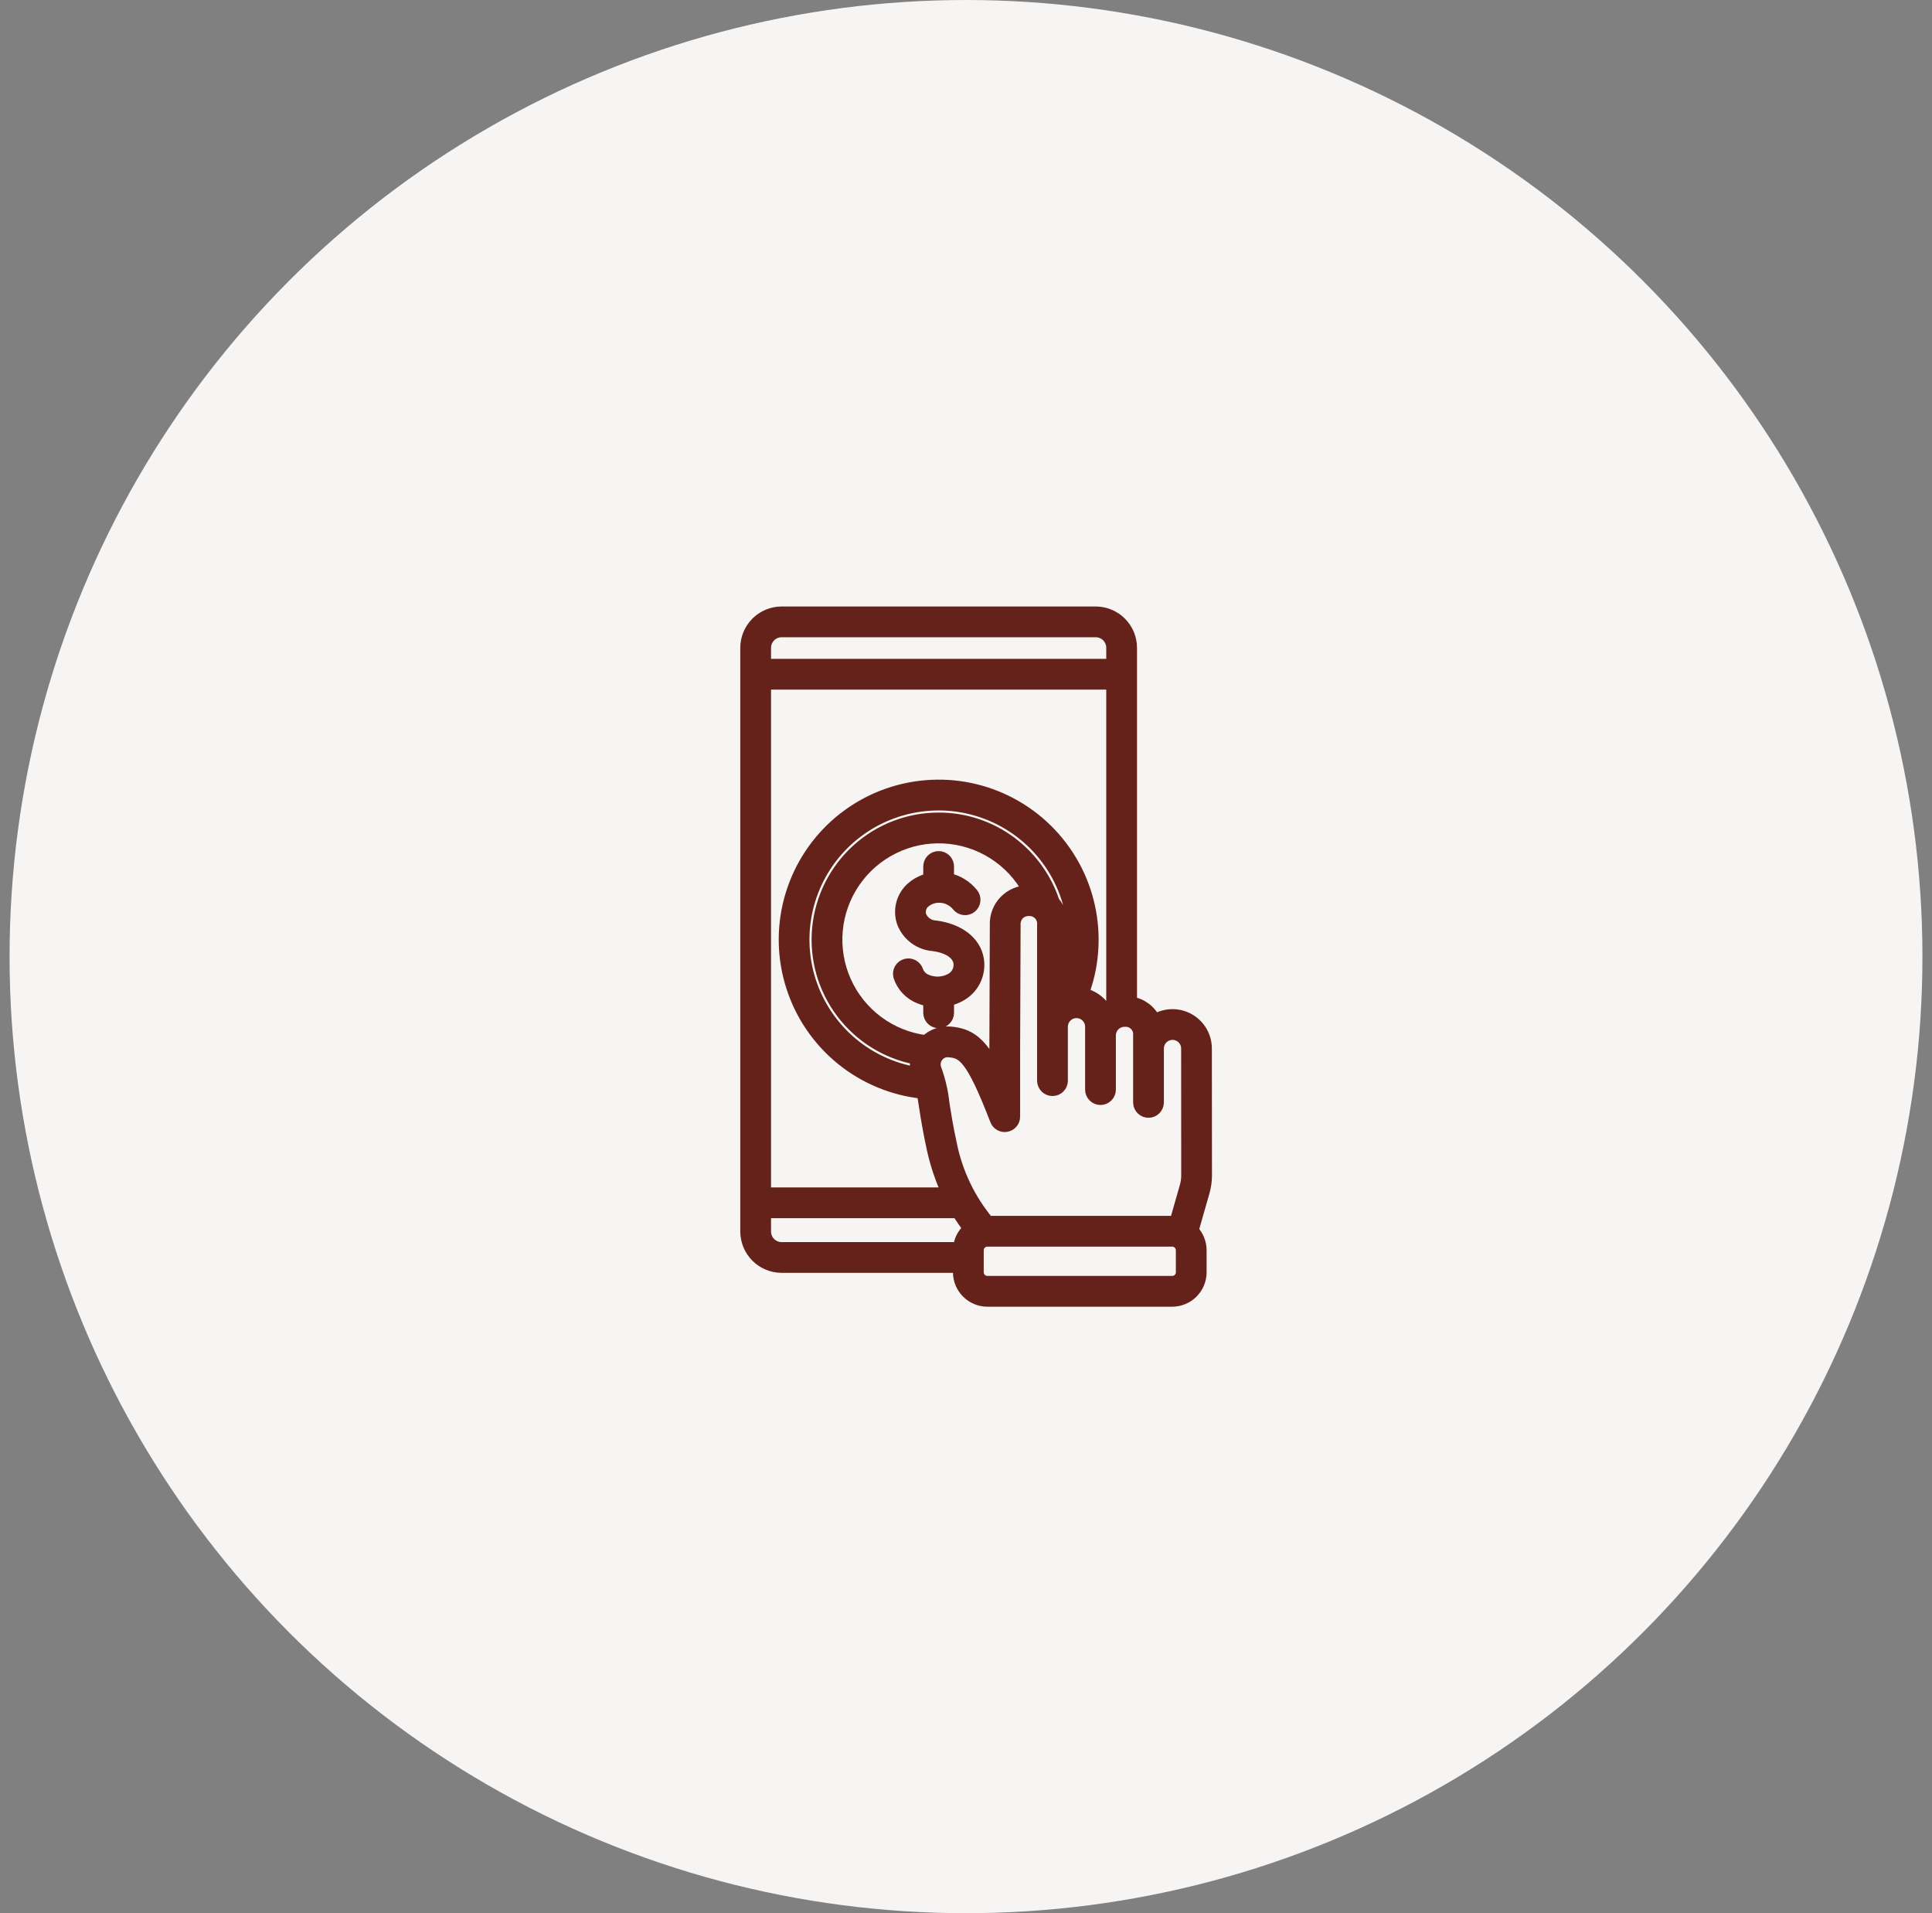 <svg width="101" height="100" viewBox="0 0 101 100" fill="none" xmlns="http://www.w3.org/2000/svg">
<rect x="0" y="0" width="101" height="100" fill="#808080" stroke="none"/>
<circle cx="50.5" cy="50" r="50" fill="#F7F4F4"/>
<mask id="path-2-outside-1_1378_748" maskUnits="userSpaceOnUse" x="38" y="31" width="26" height="38" fill="black">
<rect fill="white" x="38" y="31" width="26" height="38"/>
<path d="M63.059 61.427L63.053 54.805C63.053 54.492 62.97 54.184 62.811 53.914C62.653 53.644 62.425 53.422 62.152 53.269C61.878 53.117 61.569 53.04 61.256 53.047C60.943 53.054 60.638 53.144 60.371 53.309C60.257 53.067 60.085 52.857 59.87 52.697C59.655 52.538 59.405 52.433 59.14 52.393V33.861C59.14 33.367 58.943 32.894 58.595 32.546C58.246 32.197 57.773 32.001 57.279 32H40.861C40.368 32.001 39.895 32.197 39.546 32.546C39.197 32.894 39.001 33.367 39 33.861V64.369C39.001 64.862 39.197 65.335 39.546 65.684C39.895 66.033 40.368 66.229 40.861 66.23H50.119V66.501C50.119 66.898 50.278 67.279 50.559 67.56C50.84 67.841 51.221 67.999 51.618 68H61.279C61.677 67.999 62.058 67.841 62.339 67.56C62.62 67.279 62.778 66.898 62.778 66.501V65.35C62.778 64.963 62.629 64.592 62.361 64.314L62.938 62.296C63.019 62.014 63.06 61.721 63.059 61.427ZM59.537 54.122V57.636C59.541 57.767 59.595 57.891 59.69 57.983C59.784 58.074 59.91 58.125 60.041 58.125C60.172 58.125 60.298 58.074 60.392 57.983C60.486 57.891 60.541 57.767 60.545 57.636V54.805C60.545 54.605 60.624 54.414 60.765 54.274C60.906 54.133 61.097 54.054 61.296 54.054C61.495 54.054 61.686 54.133 61.827 54.274C61.968 54.414 62.047 54.605 62.047 54.805L62.051 61.428C62.051 61.629 62.024 61.828 61.968 62.021L61.442 63.862C61.388 63.856 61.334 63.853 61.279 63.853H51.66C50.691 62.686 50.026 61.297 49.726 59.811C49.528 58.908 49.422 58.224 49.336 57.674C49.271 57.067 49.133 56.47 48.926 55.896C48.882 55.788 48.866 55.67 48.88 55.554C48.894 55.438 48.938 55.328 49.007 55.233C49.072 55.141 49.16 55.068 49.262 55.02C49.365 54.972 49.478 54.952 49.59 54.962C50.322 55.018 50.764 55.204 52.055 58.548C52.097 58.658 52.176 58.749 52.279 58.807C52.382 58.864 52.502 58.884 52.617 58.862C52.733 58.84 52.838 58.779 52.913 58.688C52.988 58.598 53.029 58.484 53.029 58.366V55.003L53.054 48.362C53.046 48.253 53.062 48.143 53.101 48.04C53.139 47.937 53.2 47.843 53.277 47.766C53.417 47.643 53.598 47.577 53.784 47.58C53.884 47.574 53.984 47.59 54.077 47.627C54.17 47.664 54.254 47.72 54.323 47.791C54.393 47.863 54.446 47.949 54.479 48.043C54.513 48.138 54.526 48.238 54.517 48.337V56.499C54.521 56.63 54.576 56.754 54.67 56.846C54.764 56.937 54.89 56.988 55.021 56.988C55.152 56.988 55.279 56.937 55.373 56.846C55.467 56.754 55.522 56.63 55.525 56.499V53.667C55.525 53.468 55.605 53.277 55.745 53.136C55.886 52.995 56.077 52.916 56.276 52.916C56.475 52.916 56.666 52.995 56.807 53.136C56.948 53.277 57.027 53.468 57.027 53.667V56.953C57.027 57.087 57.08 57.215 57.175 57.309C57.269 57.404 57.397 57.457 57.531 57.457C57.665 57.457 57.793 57.404 57.887 57.309C57.982 57.215 58.035 57.087 58.035 56.953V54.122C58.035 53.923 58.114 53.732 58.255 53.591C58.396 53.45 58.587 53.371 58.786 53.371C58.887 53.361 58.989 53.374 59.084 53.409C59.18 53.443 59.267 53.498 59.338 53.57C59.41 53.642 59.465 53.728 59.499 53.824C59.534 53.919 59.546 54.021 59.537 54.122ZM58.132 52.49C57.996 52.544 57.867 52.616 57.748 52.703C57.62 52.508 57.455 52.34 57.261 52.209C57.068 52.078 56.85 51.987 56.621 51.941C56.962 51.037 57.135 50.079 57.133 49.113C57.133 47.555 56.682 46.03 55.833 44.723C54.984 43.416 53.775 42.382 52.352 41.748C50.928 41.114 49.351 40.906 47.812 41.15C46.273 41.393 44.837 42.078 43.678 43.12C42.52 44.163 41.689 45.519 41.285 47.024C40.881 48.529 40.923 50.119 41.404 51.602C41.885 53.084 42.786 54.395 43.997 55.376C45.208 56.357 46.677 56.966 48.227 57.129C48.265 57.335 48.3 57.563 48.341 57.827C48.427 58.389 48.538 59.09 48.742 60.023C48.916 60.831 49.179 61.616 49.526 62.365H40.008V35.744H58.132V52.49ZM55.525 51.956V48.337C55.538 47.898 55.385 47.47 55.096 47.139C54.685 45.901 53.906 44.817 52.863 44.033C51.769 43.211 50.437 42.768 49.068 42.772C47.489 42.772 45.967 43.362 44.799 44.426C43.632 45.489 42.903 46.95 42.756 48.523C42.608 50.095 43.053 51.666 44.003 52.928C44.953 54.19 46.34 55.052 47.892 55.345C47.849 55.588 47.86 55.837 47.924 56.075C46.596 55.856 45.358 55.262 44.357 54.362C43.355 53.463 42.632 52.296 42.273 50.999C41.913 49.702 41.932 48.328 42.328 47.042C42.724 45.755 43.479 44.609 44.505 43.738C45.532 42.867 46.786 42.307 48.119 42.126C49.453 41.944 50.811 42.148 52.033 42.714C53.254 43.279 54.288 44.182 55.013 45.316C55.738 46.451 56.123 47.769 56.124 49.115C56.126 50.093 55.922 51.061 55.525 51.956ZM48.397 54.407C47.491 54.291 46.629 53.945 45.895 53.401C45.16 52.856 44.578 52.133 44.204 51.299C43.83 50.465 43.676 49.549 43.758 48.639C43.84 47.728 44.154 46.854 44.67 46.1C45.187 45.346 45.888 44.737 46.708 44.332C47.527 43.927 48.436 43.74 49.349 43.787C50.262 43.835 51.147 44.116 51.92 44.604C52.693 45.092 53.327 45.77 53.762 46.574C53.531 46.572 53.301 46.618 53.087 46.708C52.874 46.798 52.681 46.931 52.52 47.098C52.359 47.265 52.234 47.464 52.153 47.681C52.071 47.898 52.035 48.129 52.045 48.36L52.021 55.002V55.917C51.288 54.478 50.669 54.034 49.668 53.956C49.437 53.937 49.204 53.968 48.985 54.045C48.766 54.123 48.565 54.246 48.397 54.407ZM40.861 33.008H57.279C57.506 33.008 57.722 33.098 57.883 33.258C58.042 33.418 58.132 33.635 58.132 33.861V34.736H40.008V33.861C40.008 33.749 40.03 33.638 40.073 33.534C40.116 33.431 40.179 33.337 40.258 33.258C40.337 33.178 40.431 33.116 40.535 33.073C40.638 33.03 40.749 33.008 40.861 33.008ZM40.008 64.368V63.373H50.066C50.243 63.664 50.437 63.944 50.646 64.212C50.347 64.467 50.16 64.83 50.125 65.222H40.861C40.749 65.222 40.638 65.2 40.535 65.157C40.431 65.114 40.337 65.051 40.258 64.972C40.179 64.893 40.116 64.799 40.073 64.695C40.03 64.592 40.008 64.481 40.008 64.369L40.008 64.368ZM61.771 66.5C61.771 66.63 61.719 66.755 61.627 66.847C61.535 66.939 61.41 66.991 61.28 66.991H51.618C51.488 66.991 51.363 66.939 51.271 66.847C51.179 66.755 51.127 66.631 51.127 66.501V65.35C51.127 65.219 51.179 65.095 51.271 65.003C51.363 64.91 51.488 64.859 51.618 64.859H61.279C61.41 64.859 61.534 64.91 61.626 65.003C61.718 65.095 61.77 65.219 61.77 65.35L61.771 66.5ZM49.574 52.939C49.574 53.005 49.561 53.071 49.536 53.132C49.51 53.193 49.473 53.248 49.426 53.295C49.38 53.342 49.324 53.379 49.263 53.404C49.202 53.43 49.136 53.443 49.07 53.443C49.004 53.443 48.938 53.43 48.877 53.404C48.816 53.379 48.761 53.342 48.714 53.295C48.667 53.248 48.63 53.193 48.605 53.132C48.579 53.071 48.566 53.005 48.566 52.939V52.311C48.395 52.28 48.228 52.23 48.067 52.163C47.815 52.066 47.589 51.912 47.404 51.715C47.219 51.518 47.08 51.282 46.999 51.025C46.966 50.898 46.985 50.763 47.05 50.649C47.115 50.535 47.222 50.451 47.349 50.415C47.475 50.379 47.611 50.393 47.726 50.455C47.842 50.518 47.929 50.622 47.968 50.748C48.01 50.86 48.075 50.962 48.16 51.047C48.245 51.131 48.347 51.196 48.46 51.237C48.658 51.317 48.871 51.354 49.085 51.343C49.298 51.333 49.507 51.276 49.696 51.176C49.852 51.096 49.979 50.969 50.059 50.813C50.138 50.657 50.168 50.48 50.142 50.306C50.057 49.845 49.566 49.52 48.789 49.414C48.435 49.387 48.095 49.26 47.81 49.046C47.525 48.833 47.307 48.543 47.182 48.209C47.082 47.916 47.065 47.6 47.133 47.297C47.201 46.994 47.35 46.716 47.565 46.492C47.84 46.217 48.186 46.025 48.565 45.938V45.289C48.565 45.156 48.618 45.027 48.713 44.933C48.807 44.838 48.936 44.785 49.069 44.785C49.203 44.785 49.331 44.838 49.426 44.933C49.52 45.027 49.573 45.156 49.573 45.289V45.929C50.075 46.035 50.523 46.312 50.844 46.712C50.886 46.764 50.917 46.823 50.936 46.886C50.954 46.95 50.961 47.016 50.954 47.082C50.947 47.148 50.927 47.212 50.896 47.27C50.864 47.328 50.821 47.38 50.77 47.422C50.719 47.463 50.66 47.494 50.596 47.513C50.533 47.532 50.466 47.538 50.4 47.532C50.334 47.525 50.27 47.505 50.212 47.473C50.154 47.442 50.103 47.399 50.061 47.348C49.952 47.211 49.815 47.099 49.659 47.02C49.503 46.94 49.332 46.895 49.157 46.888C48.999 46.878 48.84 46.9 48.691 46.953C48.542 47.007 48.405 47.09 48.289 47.198C48.203 47.287 48.143 47.398 48.116 47.519C48.089 47.64 48.095 47.766 48.135 47.884C48.203 48.038 48.313 48.17 48.453 48.264C48.593 48.358 48.757 48.41 48.925 48.414C50.145 48.581 50.972 49.221 51.133 50.127C51.199 50.51 51.141 50.904 50.968 51.252C50.796 51.6 50.517 51.884 50.172 52.063C49.984 52.164 49.783 52.239 49.575 52.288L49.574 52.939Z"/>
</mask>
<path d="M63.059 61.427L63.053 54.805C63.053 54.492 62.97 54.184 62.811 53.914C62.653 53.644 62.425 53.422 62.152 53.269C61.878 53.117 61.569 53.04 61.256 53.047C60.943 53.054 60.638 53.144 60.371 53.309C60.257 53.067 60.085 52.857 59.87 52.697C59.655 52.538 59.405 52.433 59.14 52.393V33.861C59.14 33.367 58.943 32.894 58.595 32.546C58.246 32.197 57.773 32.001 57.279 32H40.861C40.368 32.001 39.895 32.197 39.546 32.546C39.197 32.894 39.001 33.367 39 33.861V64.369C39.001 64.862 39.197 65.335 39.546 65.684C39.895 66.033 40.368 66.229 40.861 66.23H50.119V66.501C50.119 66.898 50.278 67.279 50.559 67.56C50.84 67.841 51.221 67.999 51.618 68H61.279C61.677 67.999 62.058 67.841 62.339 67.56C62.62 67.279 62.778 66.898 62.778 66.501V65.35C62.778 64.963 62.629 64.592 62.361 64.314L62.938 62.296C63.019 62.014 63.06 61.721 63.059 61.427ZM59.537 54.122V57.636C59.541 57.767 59.595 57.891 59.69 57.983C59.784 58.074 59.91 58.125 60.041 58.125C60.172 58.125 60.298 58.074 60.392 57.983C60.486 57.891 60.541 57.767 60.545 57.636V54.805C60.545 54.605 60.624 54.414 60.765 54.274C60.906 54.133 61.097 54.054 61.296 54.054C61.495 54.054 61.686 54.133 61.827 54.274C61.968 54.414 62.047 54.605 62.047 54.805L62.051 61.428C62.051 61.629 62.024 61.828 61.968 62.021L61.442 63.862C61.388 63.856 61.334 63.853 61.279 63.853H51.66C50.691 62.686 50.026 61.297 49.726 59.811C49.528 58.908 49.422 58.224 49.336 57.674C49.271 57.067 49.133 56.47 48.926 55.896C48.882 55.788 48.866 55.67 48.88 55.554C48.894 55.438 48.938 55.328 49.007 55.233C49.072 55.141 49.16 55.068 49.262 55.02C49.365 54.972 49.478 54.952 49.59 54.962C50.322 55.018 50.764 55.204 52.055 58.548C52.097 58.658 52.176 58.749 52.279 58.807C52.382 58.864 52.502 58.884 52.617 58.862C52.733 58.84 52.838 58.779 52.913 58.688C52.988 58.598 53.029 58.484 53.029 58.366V55.003L53.054 48.362C53.046 48.253 53.062 48.143 53.101 48.04C53.139 47.937 53.2 47.843 53.277 47.766C53.417 47.643 53.598 47.577 53.784 47.58C53.884 47.574 53.984 47.59 54.077 47.627C54.17 47.664 54.254 47.72 54.323 47.791C54.393 47.863 54.446 47.949 54.479 48.043C54.513 48.138 54.526 48.238 54.517 48.337V56.499C54.521 56.63 54.576 56.754 54.67 56.846C54.764 56.937 54.89 56.988 55.021 56.988C55.152 56.988 55.279 56.937 55.373 56.846C55.467 56.754 55.522 56.63 55.525 56.499V53.667C55.525 53.468 55.605 53.277 55.745 53.136C55.886 52.995 56.077 52.916 56.276 52.916C56.475 52.916 56.666 52.995 56.807 53.136C56.948 53.277 57.027 53.468 57.027 53.667V56.953C57.027 57.087 57.08 57.215 57.175 57.309C57.269 57.404 57.397 57.457 57.531 57.457C57.665 57.457 57.793 57.404 57.887 57.309C57.982 57.215 58.035 57.087 58.035 56.953V54.122C58.035 53.923 58.114 53.732 58.255 53.591C58.396 53.45 58.587 53.371 58.786 53.371C58.887 53.361 58.989 53.374 59.084 53.409C59.18 53.443 59.267 53.498 59.338 53.57C59.41 53.642 59.465 53.728 59.499 53.824C59.534 53.919 59.546 54.021 59.537 54.122ZM58.132 52.49C57.996 52.544 57.867 52.616 57.748 52.703C57.62 52.508 57.455 52.34 57.261 52.209C57.068 52.078 56.85 51.987 56.621 51.941C56.962 51.037 57.135 50.079 57.133 49.113C57.133 47.555 56.682 46.03 55.833 44.723C54.984 43.416 53.775 42.382 52.352 41.748C50.928 41.114 49.351 40.906 47.812 41.15C46.273 41.393 44.837 42.078 43.678 43.12C42.52 44.163 41.689 45.519 41.285 47.024C40.881 48.529 40.923 50.119 41.404 51.602C41.885 53.084 42.786 54.395 43.997 55.376C45.208 56.357 46.677 56.966 48.227 57.129C48.265 57.335 48.3 57.563 48.341 57.827C48.427 58.389 48.538 59.09 48.742 60.023C48.916 60.831 49.179 61.616 49.526 62.365H40.008V35.744H58.132V52.49ZM55.525 51.956V48.337C55.538 47.898 55.385 47.47 55.096 47.139C54.685 45.901 53.906 44.817 52.863 44.033C51.769 43.211 50.437 42.768 49.068 42.772C47.489 42.772 45.967 43.362 44.799 44.426C43.632 45.489 42.903 46.95 42.756 48.523C42.608 50.095 43.053 51.666 44.003 52.928C44.953 54.19 46.34 55.052 47.892 55.345C47.849 55.588 47.86 55.837 47.924 56.075C46.596 55.856 45.358 55.262 44.357 54.362C43.355 53.463 42.632 52.296 42.273 50.999C41.913 49.702 41.932 48.328 42.328 47.042C42.724 45.755 43.479 44.609 44.505 43.738C45.532 42.867 46.786 42.307 48.119 42.126C49.453 41.944 50.811 42.148 52.033 42.714C53.254 43.279 54.288 44.182 55.013 45.316C55.738 46.451 56.123 47.769 56.124 49.115C56.126 50.093 55.922 51.061 55.525 51.956ZM48.397 54.407C47.491 54.291 46.629 53.945 45.895 53.401C45.16 52.856 44.578 52.133 44.204 51.299C43.83 50.465 43.676 49.549 43.758 48.639C43.84 47.728 44.154 46.854 44.67 46.1C45.187 45.346 45.888 44.737 46.708 44.332C47.527 43.927 48.436 43.74 49.349 43.787C50.262 43.835 51.147 44.116 51.92 44.604C52.693 45.092 53.327 45.77 53.762 46.574C53.531 46.572 53.301 46.618 53.087 46.708C52.874 46.798 52.681 46.931 52.52 47.098C52.359 47.265 52.234 47.464 52.153 47.681C52.071 47.898 52.035 48.129 52.045 48.36L52.021 55.002V55.917C51.288 54.478 50.669 54.034 49.668 53.956C49.437 53.937 49.204 53.968 48.985 54.045C48.766 54.123 48.565 54.246 48.397 54.407ZM40.861 33.008H57.279C57.506 33.008 57.722 33.098 57.883 33.258C58.042 33.418 58.132 33.635 58.132 33.861V34.736H40.008V33.861C40.008 33.749 40.03 33.638 40.073 33.534C40.116 33.431 40.179 33.337 40.258 33.258C40.337 33.178 40.431 33.116 40.535 33.073C40.638 33.03 40.749 33.008 40.861 33.008ZM40.008 64.368V63.373H50.066C50.243 63.664 50.437 63.944 50.646 64.212C50.347 64.467 50.16 64.83 50.125 65.222H40.861C40.749 65.222 40.638 65.2 40.535 65.157C40.431 65.114 40.337 65.051 40.258 64.972C40.179 64.893 40.116 64.799 40.073 64.695C40.03 64.592 40.008 64.481 40.008 64.369L40.008 64.368ZM61.771 66.5C61.771 66.63 61.719 66.755 61.627 66.847C61.535 66.939 61.41 66.991 61.28 66.991H51.618C51.488 66.991 51.363 66.939 51.271 66.847C51.179 66.755 51.127 66.631 51.127 66.501V65.35C51.127 65.219 51.179 65.095 51.271 65.003C51.363 64.91 51.488 64.859 51.618 64.859H61.279C61.41 64.859 61.534 64.91 61.626 65.003C61.718 65.095 61.77 65.219 61.77 65.35L61.771 66.5ZM49.574 52.939C49.574 53.005 49.561 53.071 49.536 53.132C49.51 53.193 49.473 53.248 49.426 53.295C49.38 53.342 49.324 53.379 49.263 53.404C49.202 53.43 49.136 53.443 49.07 53.443C49.004 53.443 48.938 53.43 48.877 53.404C48.816 53.379 48.761 53.342 48.714 53.295C48.667 53.248 48.63 53.193 48.605 53.132C48.579 53.071 48.566 53.005 48.566 52.939V52.311C48.395 52.28 48.228 52.23 48.067 52.163C47.815 52.066 47.589 51.912 47.404 51.715C47.219 51.518 47.08 51.282 46.999 51.025C46.966 50.898 46.985 50.763 47.05 50.649C47.115 50.535 47.222 50.451 47.349 50.415C47.475 50.379 47.611 50.393 47.726 50.455C47.842 50.518 47.929 50.622 47.968 50.748C48.01 50.86 48.075 50.962 48.16 51.047C48.245 51.131 48.347 51.196 48.46 51.237C48.658 51.317 48.871 51.354 49.085 51.343C49.298 51.333 49.507 51.276 49.696 51.176C49.852 51.096 49.979 50.969 50.059 50.813C50.138 50.657 50.168 50.48 50.142 50.306C50.057 49.845 49.566 49.52 48.789 49.414C48.435 49.387 48.095 49.26 47.81 49.046C47.525 48.833 47.307 48.543 47.182 48.209C47.082 47.916 47.065 47.6 47.133 47.297C47.201 46.994 47.35 46.716 47.565 46.492C47.84 46.217 48.186 46.025 48.565 45.938V45.289C48.565 45.156 48.618 45.027 48.713 44.933C48.807 44.838 48.936 44.785 49.069 44.785C49.203 44.785 49.331 44.838 49.426 44.933C49.52 45.027 49.573 45.156 49.573 45.289V45.929C50.075 46.035 50.523 46.312 50.844 46.712C50.886 46.764 50.917 46.823 50.936 46.886C50.954 46.95 50.961 47.016 50.954 47.082C50.947 47.148 50.927 47.212 50.896 47.27C50.864 47.328 50.821 47.38 50.77 47.422C50.719 47.463 50.66 47.494 50.596 47.513C50.533 47.532 50.466 47.538 50.4 47.532C50.334 47.525 50.27 47.505 50.212 47.473C50.154 47.442 50.103 47.399 50.061 47.348C49.952 47.211 49.815 47.099 49.659 47.02C49.503 46.94 49.332 46.895 49.157 46.888C48.999 46.878 48.84 46.9 48.691 46.953C48.542 47.007 48.405 47.09 48.289 47.198C48.203 47.287 48.143 47.398 48.116 47.519C48.089 47.64 48.095 47.766 48.135 47.884C48.203 48.038 48.313 48.17 48.453 48.264C48.593 48.358 48.757 48.41 48.925 48.414C50.145 48.581 50.972 49.221 51.133 50.127C51.199 50.51 51.141 50.904 50.968 51.252C50.796 51.6 50.517 51.884 50.172 52.063C49.984 52.164 49.783 52.239 49.575 52.288L49.574 52.939Z" fill="#65221A"/>
<path d="M63.059 61.427L63.053 54.805C63.053 54.492 62.97 54.184 62.811 53.914C62.653 53.644 62.425 53.422 62.152 53.269C61.878 53.117 61.569 53.04 61.256 53.047C60.943 53.054 60.638 53.144 60.371 53.309C60.257 53.067 60.085 52.857 59.87 52.697C59.655 52.538 59.405 52.433 59.14 52.393V33.861C59.14 33.367 58.943 32.894 58.595 32.546C58.246 32.197 57.773 32.001 57.279 32H40.861C40.368 32.001 39.895 32.197 39.546 32.546C39.197 32.894 39.001 33.367 39 33.861V64.369C39.001 64.862 39.197 65.335 39.546 65.684C39.895 66.033 40.368 66.229 40.861 66.23H50.119V66.501C50.119 66.898 50.278 67.279 50.559 67.56C50.84 67.841 51.221 67.999 51.618 68H61.279C61.677 67.999 62.058 67.841 62.339 67.56C62.62 67.279 62.778 66.898 62.778 66.501V65.35C62.778 64.963 62.629 64.592 62.361 64.314L62.938 62.296C63.019 62.014 63.06 61.721 63.059 61.427ZM59.537 54.122V57.636C59.541 57.767 59.595 57.891 59.69 57.983C59.784 58.074 59.91 58.125 60.041 58.125C60.172 58.125 60.298 58.074 60.392 57.983C60.486 57.891 60.541 57.767 60.545 57.636V54.805C60.545 54.605 60.624 54.414 60.765 54.274C60.906 54.133 61.097 54.054 61.296 54.054C61.495 54.054 61.686 54.133 61.827 54.274C61.968 54.414 62.047 54.605 62.047 54.805L62.051 61.428C62.051 61.629 62.024 61.828 61.968 62.021L61.442 63.862C61.388 63.856 61.334 63.853 61.279 63.853H51.66C50.691 62.686 50.026 61.297 49.726 59.811C49.528 58.908 49.422 58.224 49.336 57.674C49.271 57.067 49.133 56.47 48.926 55.896C48.882 55.788 48.866 55.67 48.88 55.554C48.894 55.438 48.938 55.328 49.007 55.233C49.072 55.141 49.16 55.068 49.262 55.02C49.365 54.972 49.478 54.952 49.59 54.962C50.322 55.018 50.764 55.204 52.055 58.548C52.097 58.658 52.176 58.749 52.279 58.807C52.382 58.864 52.502 58.884 52.617 58.862C52.733 58.84 52.838 58.779 52.913 58.688C52.988 58.598 53.029 58.484 53.029 58.366V55.003L53.054 48.362C53.046 48.253 53.062 48.143 53.101 48.04C53.139 47.937 53.2 47.843 53.277 47.766C53.417 47.643 53.598 47.577 53.784 47.58C53.884 47.574 53.984 47.59 54.077 47.627C54.17 47.664 54.254 47.72 54.323 47.791C54.393 47.863 54.446 47.949 54.479 48.043C54.513 48.138 54.526 48.238 54.517 48.337V56.499C54.521 56.63 54.576 56.754 54.67 56.846C54.764 56.937 54.89 56.988 55.021 56.988C55.152 56.988 55.279 56.937 55.373 56.846C55.467 56.754 55.522 56.63 55.525 56.499V53.667C55.525 53.468 55.605 53.277 55.745 53.136C55.886 52.995 56.077 52.916 56.276 52.916C56.475 52.916 56.666 52.995 56.807 53.136C56.948 53.277 57.027 53.468 57.027 53.667V56.953C57.027 57.087 57.08 57.215 57.175 57.309C57.269 57.404 57.397 57.457 57.531 57.457C57.665 57.457 57.793 57.404 57.887 57.309C57.982 57.215 58.035 57.087 58.035 56.953V54.122C58.035 53.923 58.114 53.732 58.255 53.591C58.396 53.45 58.587 53.371 58.786 53.371C58.887 53.361 58.989 53.374 59.084 53.409C59.18 53.443 59.267 53.498 59.338 53.57C59.41 53.642 59.465 53.728 59.499 53.824C59.534 53.919 59.546 54.021 59.537 54.122ZM58.132 52.49C57.996 52.544 57.867 52.616 57.748 52.703C57.62 52.508 57.455 52.34 57.261 52.209C57.068 52.078 56.85 51.987 56.621 51.941C56.962 51.037 57.135 50.079 57.133 49.113C57.133 47.555 56.682 46.03 55.833 44.723C54.984 43.416 53.775 42.382 52.352 41.748C50.928 41.114 49.351 40.906 47.812 41.15C46.273 41.393 44.837 42.078 43.678 43.12C42.52 44.163 41.689 45.519 41.285 47.024C40.881 48.529 40.923 50.119 41.404 51.602C41.885 53.084 42.786 54.395 43.997 55.376C45.208 56.357 46.677 56.966 48.227 57.129C48.265 57.335 48.3 57.563 48.341 57.827C48.427 58.389 48.538 59.09 48.742 60.023C48.916 60.831 49.179 61.616 49.526 62.365H40.008V35.744H58.132V52.49ZM55.525 51.956V48.337C55.538 47.898 55.385 47.47 55.096 47.139C54.685 45.901 53.906 44.817 52.863 44.033C51.769 43.211 50.437 42.768 49.068 42.772C47.489 42.772 45.967 43.362 44.799 44.426C43.632 45.489 42.903 46.95 42.756 48.523C42.608 50.095 43.053 51.666 44.003 52.928C44.953 54.19 46.34 55.052 47.892 55.345C47.849 55.588 47.86 55.837 47.924 56.075C46.596 55.856 45.358 55.262 44.357 54.362C43.355 53.463 42.632 52.296 42.273 50.999C41.913 49.702 41.932 48.328 42.328 47.042C42.724 45.755 43.479 44.609 44.505 43.738C45.532 42.867 46.786 42.307 48.119 42.126C49.453 41.944 50.811 42.148 52.033 42.714C53.254 43.279 54.288 44.182 55.013 45.316C55.738 46.451 56.123 47.769 56.124 49.115C56.126 50.093 55.922 51.061 55.525 51.956ZM48.397 54.407C47.491 54.291 46.629 53.945 45.895 53.401C45.16 52.856 44.578 52.133 44.204 51.299C43.83 50.465 43.676 49.549 43.758 48.639C43.84 47.728 44.154 46.854 44.67 46.1C45.187 45.346 45.888 44.737 46.708 44.332C47.527 43.927 48.436 43.74 49.349 43.787C50.262 43.835 51.147 44.116 51.92 44.604C52.693 45.092 53.327 45.77 53.762 46.574C53.531 46.572 53.301 46.618 53.087 46.708C52.874 46.798 52.681 46.931 52.52 47.098C52.359 47.265 52.234 47.464 52.153 47.681C52.071 47.898 52.035 48.129 52.045 48.36L52.021 55.002V55.917C51.288 54.478 50.669 54.034 49.668 53.956C49.437 53.937 49.204 53.968 48.985 54.045C48.766 54.123 48.565 54.246 48.397 54.407ZM40.861 33.008H57.279C57.506 33.008 57.722 33.098 57.883 33.258C58.042 33.418 58.132 33.635 58.132 33.861V34.736H40.008V33.861C40.008 33.749 40.03 33.638 40.073 33.534C40.116 33.431 40.179 33.337 40.258 33.258C40.337 33.178 40.431 33.116 40.535 33.073C40.638 33.03 40.749 33.008 40.861 33.008ZM40.008 64.368V63.373H50.066C50.243 63.664 50.437 63.944 50.646 64.212C50.347 64.467 50.16 64.83 50.125 65.222H40.861C40.749 65.222 40.638 65.2 40.535 65.157C40.431 65.114 40.337 65.051 40.258 64.972C40.179 64.893 40.116 64.799 40.073 64.695C40.03 64.592 40.008 64.481 40.008 64.369L40.008 64.368ZM61.771 66.5C61.771 66.63 61.719 66.755 61.627 66.847C61.535 66.939 61.41 66.991 61.28 66.991H51.618C51.488 66.991 51.363 66.939 51.271 66.847C51.179 66.755 51.127 66.631 51.127 66.501V65.35C51.127 65.219 51.179 65.095 51.271 65.003C51.363 64.91 51.488 64.859 51.618 64.859H61.279C61.41 64.859 61.534 64.91 61.626 65.003C61.718 65.095 61.77 65.219 61.77 65.35L61.771 66.5ZM49.574 52.939C49.574 53.005 49.561 53.071 49.536 53.132C49.51 53.193 49.473 53.248 49.426 53.295C49.38 53.342 49.324 53.379 49.263 53.404C49.202 53.43 49.136 53.443 49.07 53.443C49.004 53.443 48.938 53.43 48.877 53.404C48.816 53.379 48.761 53.342 48.714 53.295C48.667 53.248 48.63 53.193 48.605 53.132C48.579 53.071 48.566 53.005 48.566 52.939V52.311C48.395 52.28 48.228 52.23 48.067 52.163C47.815 52.066 47.589 51.912 47.404 51.715C47.219 51.518 47.08 51.282 46.999 51.025C46.966 50.898 46.985 50.763 47.05 50.649C47.115 50.535 47.222 50.451 47.349 50.415C47.475 50.379 47.611 50.393 47.726 50.455C47.842 50.518 47.929 50.622 47.968 50.748C48.01 50.86 48.075 50.962 48.16 51.047C48.245 51.131 48.347 51.196 48.46 51.237C48.658 51.317 48.871 51.354 49.085 51.343C49.298 51.333 49.507 51.276 49.696 51.176C49.852 51.096 49.979 50.969 50.059 50.813C50.138 50.657 50.168 50.48 50.142 50.306C50.057 49.845 49.566 49.52 48.789 49.414C48.435 49.387 48.095 49.26 47.81 49.046C47.525 48.833 47.307 48.543 47.182 48.209C47.082 47.916 47.065 47.6 47.133 47.297C47.201 46.994 47.35 46.716 47.565 46.492C47.84 46.217 48.186 46.025 48.565 45.938V45.289C48.565 45.156 48.618 45.027 48.713 44.933C48.807 44.838 48.936 44.785 49.069 44.785C49.203 44.785 49.331 44.838 49.426 44.933C49.52 45.027 49.573 45.156 49.573 45.289V45.929C50.075 46.035 50.523 46.312 50.844 46.712C50.886 46.764 50.917 46.823 50.936 46.886C50.954 46.95 50.961 47.016 50.954 47.082C50.947 47.148 50.927 47.212 50.896 47.27C50.864 47.328 50.821 47.38 50.77 47.422C50.719 47.463 50.66 47.494 50.596 47.513C50.533 47.532 50.466 47.538 50.4 47.532C50.334 47.525 50.27 47.505 50.212 47.473C50.154 47.442 50.103 47.399 50.061 47.348C49.952 47.211 49.815 47.099 49.659 47.02C49.503 46.94 49.332 46.895 49.157 46.888C48.999 46.878 48.84 46.9 48.691 46.953C48.542 47.007 48.405 47.09 48.289 47.198C48.203 47.287 48.143 47.398 48.116 47.519C48.089 47.64 48.095 47.766 48.135 47.884C48.203 48.038 48.313 48.17 48.453 48.264C48.593 48.358 48.757 48.41 48.925 48.414C50.145 48.581 50.972 49.221 51.133 50.127C51.199 50.51 51.141 50.904 50.968 51.252C50.796 51.6 50.517 51.884 50.172 52.063C49.984 52.164 49.783 52.239 49.575 52.288L49.574 52.939Z" stroke="#65221A" stroke-width="0.6" mask="url(#path-2-outside-1_1378_748)"/>
</svg>
